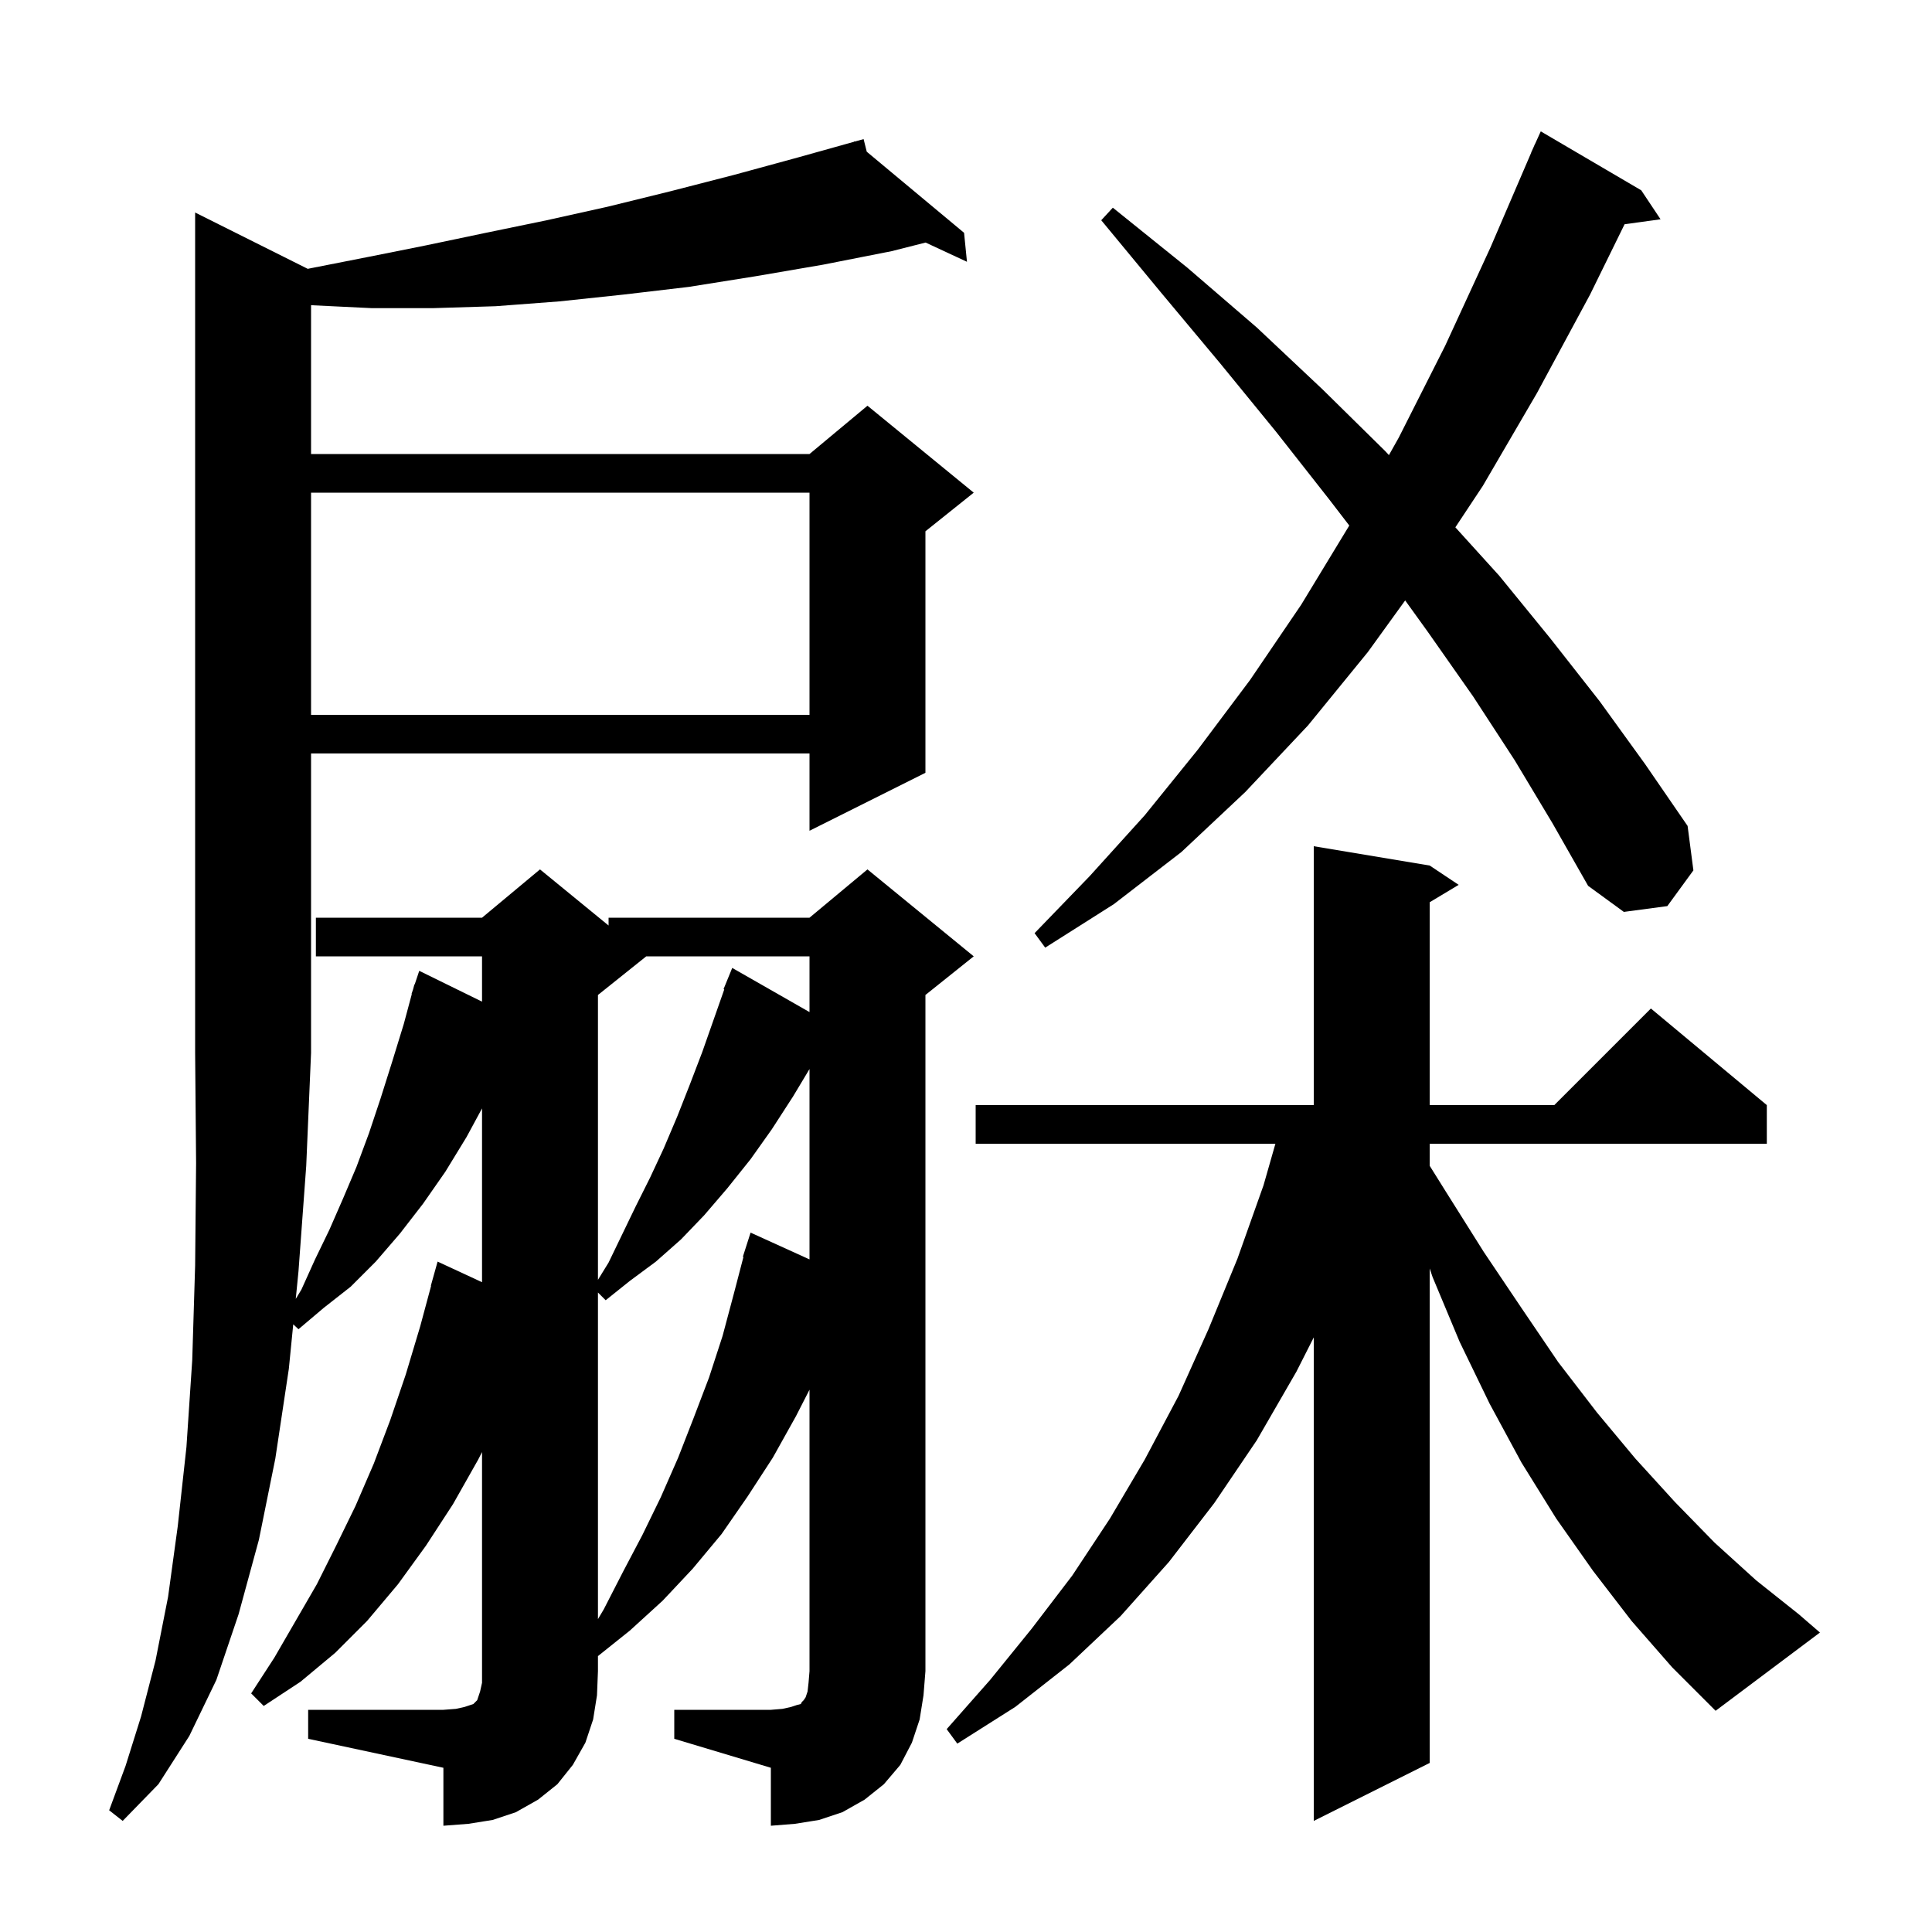 <svg xmlns="http://www.w3.org/2000/svg" xmlns:xlink="http://www.w3.org/1999/xlink" version="1.1" baseProfile="full" viewBox="0 0 200 200" width="200" height="200">
<g fill="black">
<path d="M 31.9 177.0 L 45.9 177.0 L 47.2 176.9 L 48.1 176.7 L 49.0 176.4 L 49.4 176.0 L 49.7 175.1 L 49.9 174.2 L 49.9 150.316 L 49.5 151.1 L 46.9 155.7 L 44.1 160.0 L 41.2 164.0 L 38.0 167.8 L 34.7 171.1 L 31.1 174.1 L 27.3 176.6 L 26.0 175.3 L 28.4 171.6 L 32.8 164.0 L 34.8 160.0 L 36.8 155.9 L 38.7 151.5 L 40.4 147.0 L 42.0 142.3 L 43.5 137.3 L 44.629 133.106 L 44.6 133.1 L 45.3 130.6 L 49.9 132.733 L 49.9 114.74 L 48.3 117.7 L 46.1 121.3 L 43.8 124.6 L 41.4 127.7 L 38.9 130.6 L 36.3 133.2 L 33.5 135.4 L 30.9 137.6 L 30.356 137.095 L 29.9 141.7 L 28.5 151.0 L 26.8 159.4 L 24.7 167.1 L 22.4 173.9 L 19.6 179.7 L 16.4 184.7 L 12.7 188.5 L 11.3 187.4 L 13.0 182.8 L 14.6 177.7 L 16.1 171.9 L 17.4 165.3 L 18.4 158.0 L 19.3 149.8 L 19.9 140.8 L 20.2 131.0 L 20.3 120.4 L 20.2 109.0 L 20.2 22.0 L 31.861 27.831 L 32.0 27.8 L 38.1 26.6 L 44.1 25.4 L 50.3 24.1 L 56.6 22.8 L 62.9 21.4 L 69.4 19.8 L 76.0 18.1 L 82.6 16.3 L 88.425 14.672 L 88.4 14.6 L 88.471 14.659 L 89.4 14.4 L 89.726 15.705 L 99.8 24.1 L 100.1 27.1 L 95.817 25.109 L 92.3 26.0 L 85.2 27.4 L 78.2 28.6 L 71.3 29.7 L 64.5 30.5 L 57.9 31.2 L 51.3 31.7 L 44.8 31.9 L 38.5 31.9 L 32.3 31.6 L 32.2 31.587 L 32.2 47.0 L 83.8 47.0 L 89.8 42.0 L 100.8 51.0 L 95.8 55.0 L 95.8 80.0 L 83.8 86.0 L 83.8 78.0 L 32.2 78.0 L 32.2 109.0 L 31.7 120.7 L 30.9 131.6 L 30.617 134.461 L 31.2 133.5 L 32.6 130.4 L 34.1 127.3 L 35.5 124.1 L 36.9 120.8 L 38.2 117.3 L 39.4 113.7 L 40.6 109.9 L 41.8 106.0 L 42.63 102.907 L 42.6 102.9 L 42.763 102.412 L 42.9 101.9 L 42.93 101.91 L 43.4 100.5 L 49.9 103.69 L 49.9 99.0 L 32.7 99.0 L 32.7 95.0 L 49.9 95.0 L 55.9 90.0 L 63.0 95.809 L 63.0 95.0 L 83.8 95.0 L 89.8 90.0 L 100.8 99.0 L 95.8 103.0 L 95.8 173.0 L 95.6 175.5 L 95.2 178.0 L 94.4 180.4 L 93.2 182.7 L 91.5 184.7 L 89.5 186.3 L 87.2 187.6 L 84.8 188.4 L 82.3 188.8 L 79.8 189.0 L 79.8 183.0 L 69.8 180.0 L 69.8 177.0 L 79.8 177.0 L 81.0 176.9 L 81.9 176.7 L 82.5 176.5 L 82.9 176.4 L 83.0 176.2 L 83.2 176.0 L 83.4 175.7 L 83.6 175.1 L 83.7 174.2 L 83.8 173.0 L 83.8 143.861 L 82.4 146.6 L 80.0 150.9 L 77.4 154.9 L 74.7 158.8 L 71.7 162.4 L 68.6 165.7 L 65.2 168.8 L 61.9 171.44 L 61.9 173.0 L 61.8 175.5 L 61.4 178.0 L 60.6 180.4 L 59.3 182.7 L 57.7 184.7 L 55.7 186.3 L 53.4 187.6 L 51.0 188.4 L 48.5 188.8 L 45.9 189.0 L 45.9 183.0 L 31.9 180.0 Z M 168.9 167.8 L 164.9 162.6 L 161.1 157.2 L 157.5 151.4 L 154.2 145.3 L 151.1 138.9 L 148.3 132.2 L 148.0 131.312 L 148.0 182.5 L 136.0 188.5 L 136.0 138.447 L 134.2 142.0 L 130.1 149.1 L 125.7 155.6 L 121.0 161.7 L 116.0 167.3 L 110.7 172.3 L 105.1 176.7 L 99.1 180.5 L 98.0 179.0 L 102.5 173.9 L 106.8 168.6 L 111.0 163.1 L 114.9 157.2 L 118.5 151.1 L 122.0 144.5 L 125.1 137.6 L 128.1 130.3 L 130.8 122.7 L 132.029 118.4 L 101.0 118.4 L 101.0 114.4 L 136.0 114.4 L 136.0 87.6 L 148.0 89.6 L 151.0 91.6 L 148.0 93.4 L 148.0 114.4 L 160.9 114.4 L 170.9 104.4 L 182.9 114.4 L 182.9 118.4 L 148.0 118.4 L 148.0 120.68 L 149.7 123.4 L 153.6 129.6 L 157.5 135.4 L 161.3 141.0 L 165.3 146.2 L 169.3 151.0 L 173.4 155.5 L 177.5 159.7 L 181.8 163.6 L 186.2 167.1 L 188.4 169.0 L 177.6 177.1 L 173.1 172.6 Z M 82.1 113.5 L 79.9 116.9 L 77.7 120.0 L 75.3 123.0 L 72.9 125.8 L 70.5 128.3 L 67.9 130.6 L 65.2 132.6 L 62.7 134.6 L 61.9 133.8 L 61.9 167.609 L 62.5 166.6 L 64.5 162.7 L 66.5 158.9 L 68.4 155.0 L 70.2 150.9 L 71.8 146.8 L 73.4 142.6 L 74.8 138.3 L 76.0 133.8 L 76.962 130.113 L 76.9 130.1 L 77.7 127.6 L 83.8 130.373 L 83.8 110.667 Z M 66.9 99.0 L 61.9 103.0 L 61.9 132.488 L 63.0 130.7 L 65.8 124.9 L 67.3 121.9 L 68.7 118.9 L 70.1 115.6 L 71.4 112.3 L 72.7 108.9 L 74.975 102.425 L 74.9 102.4 L 75.8 100.2 L 83.8 104.771 L 83.8 99.0 Z M 156.8 78.7 L 152.5 72.1 L 147.8 65.4 L 145.463 62.156 L 141.6 67.5 L 135.4 75.1 L 128.9 82.0 L 122.3 88.2 L 115.3 93.6 L 108.2 98.1 L 107.1 96.6 L 112.8 90.7 L 118.5 84.4 L 124.0 77.6 L 129.4 70.4 L 134.7 62.6 L 139.677 54.403 L 137.6 51.7 L 132.1 44.7 L 126.3 37.6 L 120.2 30.3 L 114.0 22.8 L 115.2 21.5 L 122.9 27.7 L 130.1 33.9 L 136.9 40.3 L 143.4 46.7 L 143.781 47.113 L 144.8 45.3 L 149.6 35.8 L 154.3 25.6 L 158.511 15.804 L 158.5 15.8 L 158.741 15.269 L 158.9 14.9 L 158.908 14.903 L 159.5 13.6 L 169.9 19.7 L 171.9 22.7 L 168.176 23.214 L 164.6 30.5 L 159.1 40.7 L 153.5 50.3 L 150.658 54.588 L 155.2 59.6 L 160.5 66.1 L 165.6 72.6 L 170.3 79.1 L 174.7 85.5 L 175.3 90.1 L 172.6 93.8 L 168.1 94.4 L 164.4 91.7 L 160.7 85.2 Z M 32.2 51.0 L 32.2 74.0 L 83.8 74.0 L 83.8 51.0 Z " />
</g>
</svg>
